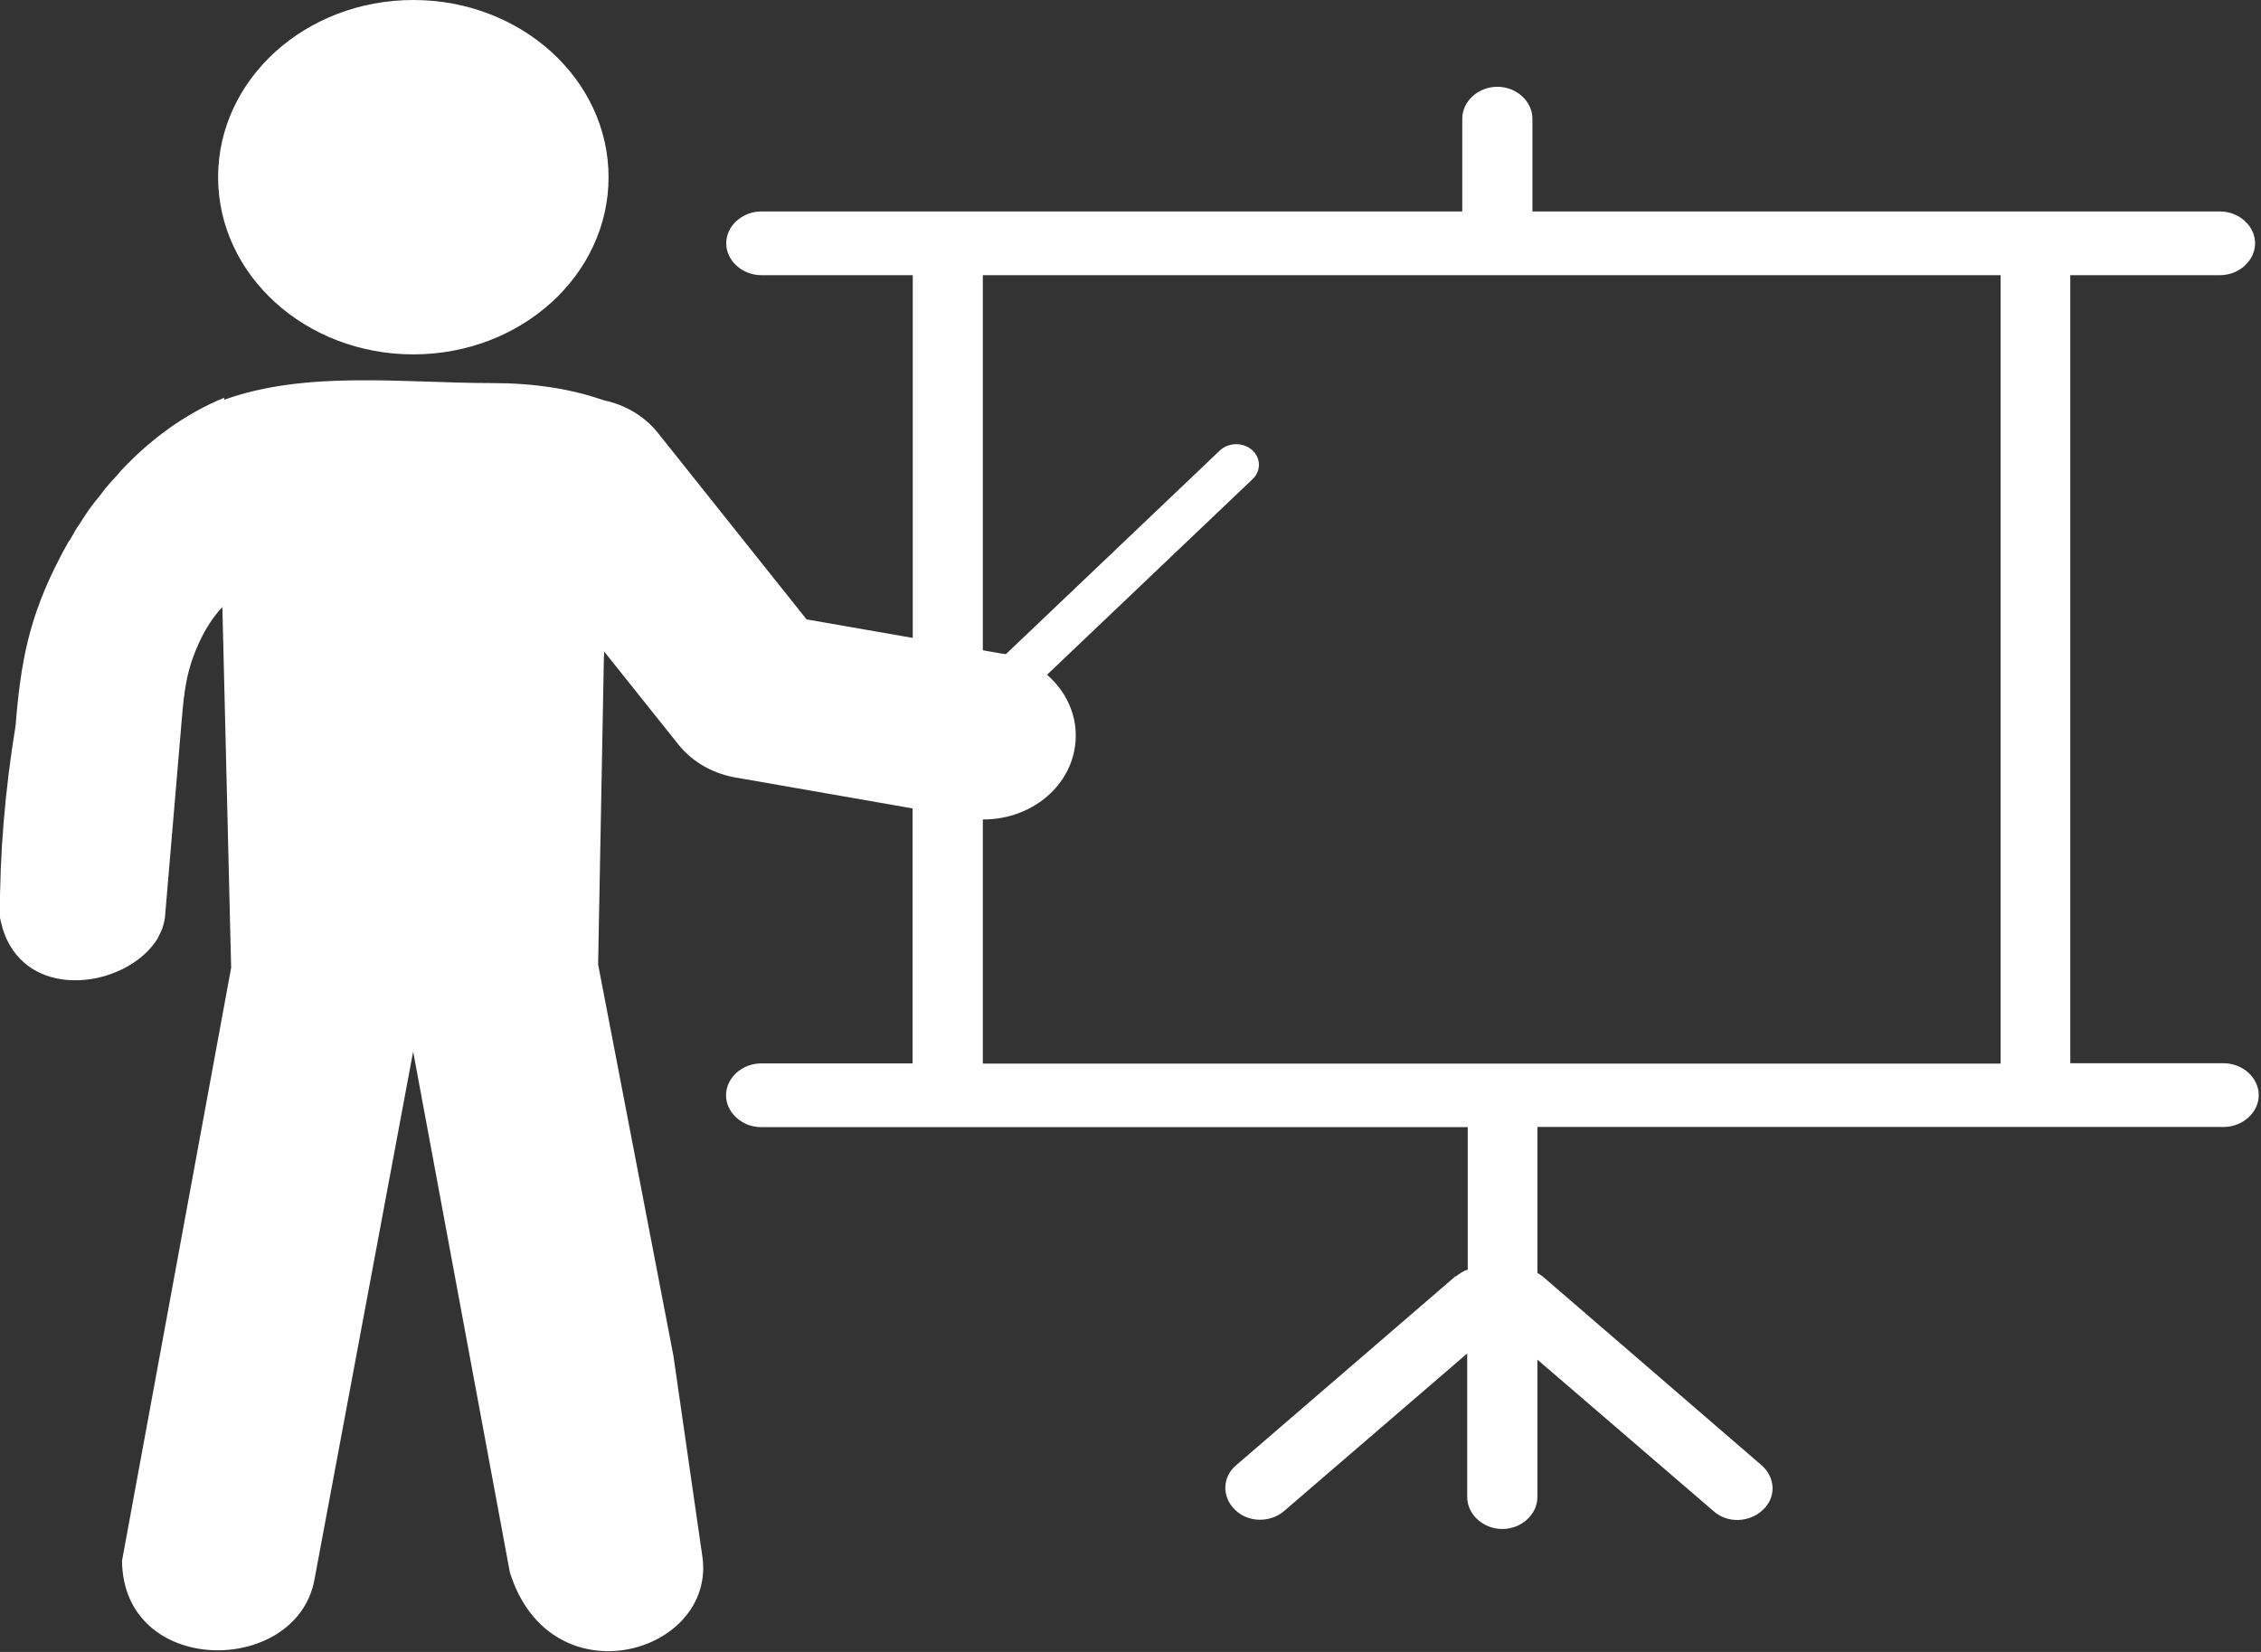 <svg width="26" height="19" viewBox="0 0 26 19" fill="none" xmlns="http://www.w3.org/2000/svg">
<rect x="0" y="0" width="26" height="19" fill="#333333" stroke="none"/>
<g clip-path="url(#clip0)">
<path fill-rule="evenodd" clip-rule="evenodd" d="M5.656 4.406C4.639 4.406 3.525 4.257 2.578 4.598V4.575C2.358 4.664 2.143 4.785 1.936 4.932L1.929 4.938C1.737 5.076 1.553 5.239 1.382 5.424V5.426C1.363 5.447 1.344 5.468 1.325 5.489C1.316 5.498 1.308 5.508 1.297 5.52L1.295 5.523C1.274 5.545 1.255 5.566 1.238 5.587L1.236 5.589C1.227 5.598 1.221 5.608 1.213 5.617L1.208 5.621V5.623C1.2 5.633 1.194 5.642 1.185 5.652L1.179 5.662L1.158 5.688L1.156 5.692C1.147 5.702 1.139 5.713 1.13 5.723L1.124 5.731L1.105 5.754L1.098 5.761C1.09 5.771 1.084 5.781 1.077 5.79L1.075 5.792L1.071 5.798C1.065 5.806 1.058 5.815 1.052 5.823L1.044 5.834C1.035 5.844 1.029 5.855 1.02 5.865V5.867C1.012 5.877 1.005 5.888 0.997 5.9L0.993 5.907L0.974 5.934L0.97 5.942C0.963 5.953 0.955 5.963 0.948 5.974L0.942 5.984L0.927 6.007L0.919 6.021C0.912 6.03 0.906 6.042 0.898 6.051L0.893 6.057L0.877 6.084L0.87 6.095C0.864 6.107 0.857 6.116 0.851 6.128V6.13C0.845 6.141 0.836 6.153 0.83 6.164L0.826 6.172L0.809 6.201L0.805 6.209L0.781 6.241L0.775 6.255L0.76 6.282L0.756 6.289C0.75 6.301 0.743 6.312 0.737 6.324L0.731 6.333L0.716 6.36L0.712 6.37C0.705 6.381 0.699 6.395 0.693 6.406C0.333 7.095 0.238 7.613 0.179 8.348C0.058 9.089 -0.005 9.824 -0.001 10.548C0.001 10.565 0.006 10.582 0.01 10.6V10.602C0.014 10.617 0.018 10.634 0.023 10.65V10.652C0.027 10.667 0.031 10.682 0.035 10.696L0.037 10.7C0.042 10.713 0.046 10.728 0.052 10.742L0.054 10.746C0.058 10.759 0.065 10.771 0.069 10.784L0.071 10.79C0.075 10.801 0.082 10.813 0.088 10.824L0.092 10.832C0.099 10.843 0.103 10.853 0.109 10.864C0.466 11.502 1.464 11.329 1.802 10.811L1.804 10.807L1.807 10.803C1.811 10.797 1.815 10.792 1.817 10.784C1.821 10.778 1.824 10.772 1.826 10.767C1.828 10.763 1.83 10.757 1.832 10.753C1.836 10.746 1.84 10.738 1.843 10.732L1.847 10.723C1.851 10.713 1.855 10.705 1.859 10.696L1.862 10.69C1.866 10.68 1.87 10.671 1.872 10.659V10.657C1.876 10.646 1.881 10.634 1.883 10.623V10.621C1.887 10.609 1.889 10.598 1.891 10.586C1.893 10.575 1.895 10.561 1.897 10.55L2.09 8.277C2.119 7.934 2.145 7.702 2.297 7.375C2.369 7.222 2.456 7.089 2.557 6.982L2.572 7.59L2.658 11.131L1.403 17.952C1.418 19.288 3.398 19.28 3.614 18.179L4.751 12.095L5.863 18.084C6.33 19.58 8.258 19.021 8.074 17.883L7.744 15.595L6.878 11.093L6.945 7.519V7.588L6.947 7.493L7.801 8.563C7.971 8.776 8.22 8.907 8.484 8.947L10.494 9.298V12.231H8.753C8.533 12.231 8.349 12.398 8.349 12.598C8.349 12.797 8.533 12.964 8.753 12.964H16.878V14.603C16.829 14.617 16.785 14.647 16.743 14.68H16.736L14.217 16.851C14.054 16.985 14.048 17.217 14.202 17.365C14.35 17.513 14.606 17.518 14.768 17.378L16.872 15.567V17.219C16.872 17.419 17.056 17.586 17.276 17.586C17.495 17.586 17.679 17.419 17.679 17.219V15.638L19.704 17.38C19.861 17.522 20.114 17.515 20.271 17.367C20.427 17.225 20.419 16.994 20.256 16.852L17.736 14.678C17.715 14.665 17.7 14.653 17.679 14.64V12.962H25.57C25.79 12.962 25.974 12.795 25.974 12.596C25.974 12.396 25.79 12.229 25.57 12.229H23.807V3.165H25.528C25.748 3.165 25.932 2.998 25.932 2.798C25.932 2.599 25.748 2.432 25.528 2.432H17.622V1.365C17.622 1.165 17.438 0.998 17.218 0.998C16.999 0.998 16.815 1.165 16.815 1.365V2.432H8.755C8.535 2.432 8.351 2.599 8.351 2.798C8.351 2.998 8.535 3.165 8.755 3.165H10.496V7.337L9.275 7.124L7.563 4.976C7.406 4.781 7.184 4.654 6.943 4.604C6.565 4.472 6.14 4.406 5.656 4.406ZM11.566 7.525L14.027 5.182C14.126 5.088 14.291 5.084 14.396 5.174C14.5 5.264 14.504 5.414 14.405 5.51L12.04 7.761C12.293 7.98 12.422 8.306 12.352 8.642C12.255 9.107 11.805 9.429 11.302 9.425V12.233H23.006V3.165H11.302V7.479L11.509 7.516C11.528 7.517 11.547 7.521 11.566 7.525ZM4.753 0C5.992 0 6.998 0.912 6.998 2.038C6.998 3.163 5.994 4.076 4.753 4.076C3.515 4.076 2.508 3.165 2.508 2.038C2.508 0.912 3.512 0 4.753 0Z" fill="white"/>
</g>
<defs>
<clipPath id="clip0">
<rect width="26" height="19" fill="white"/>
</clipPath>
</defs>
</svg>
